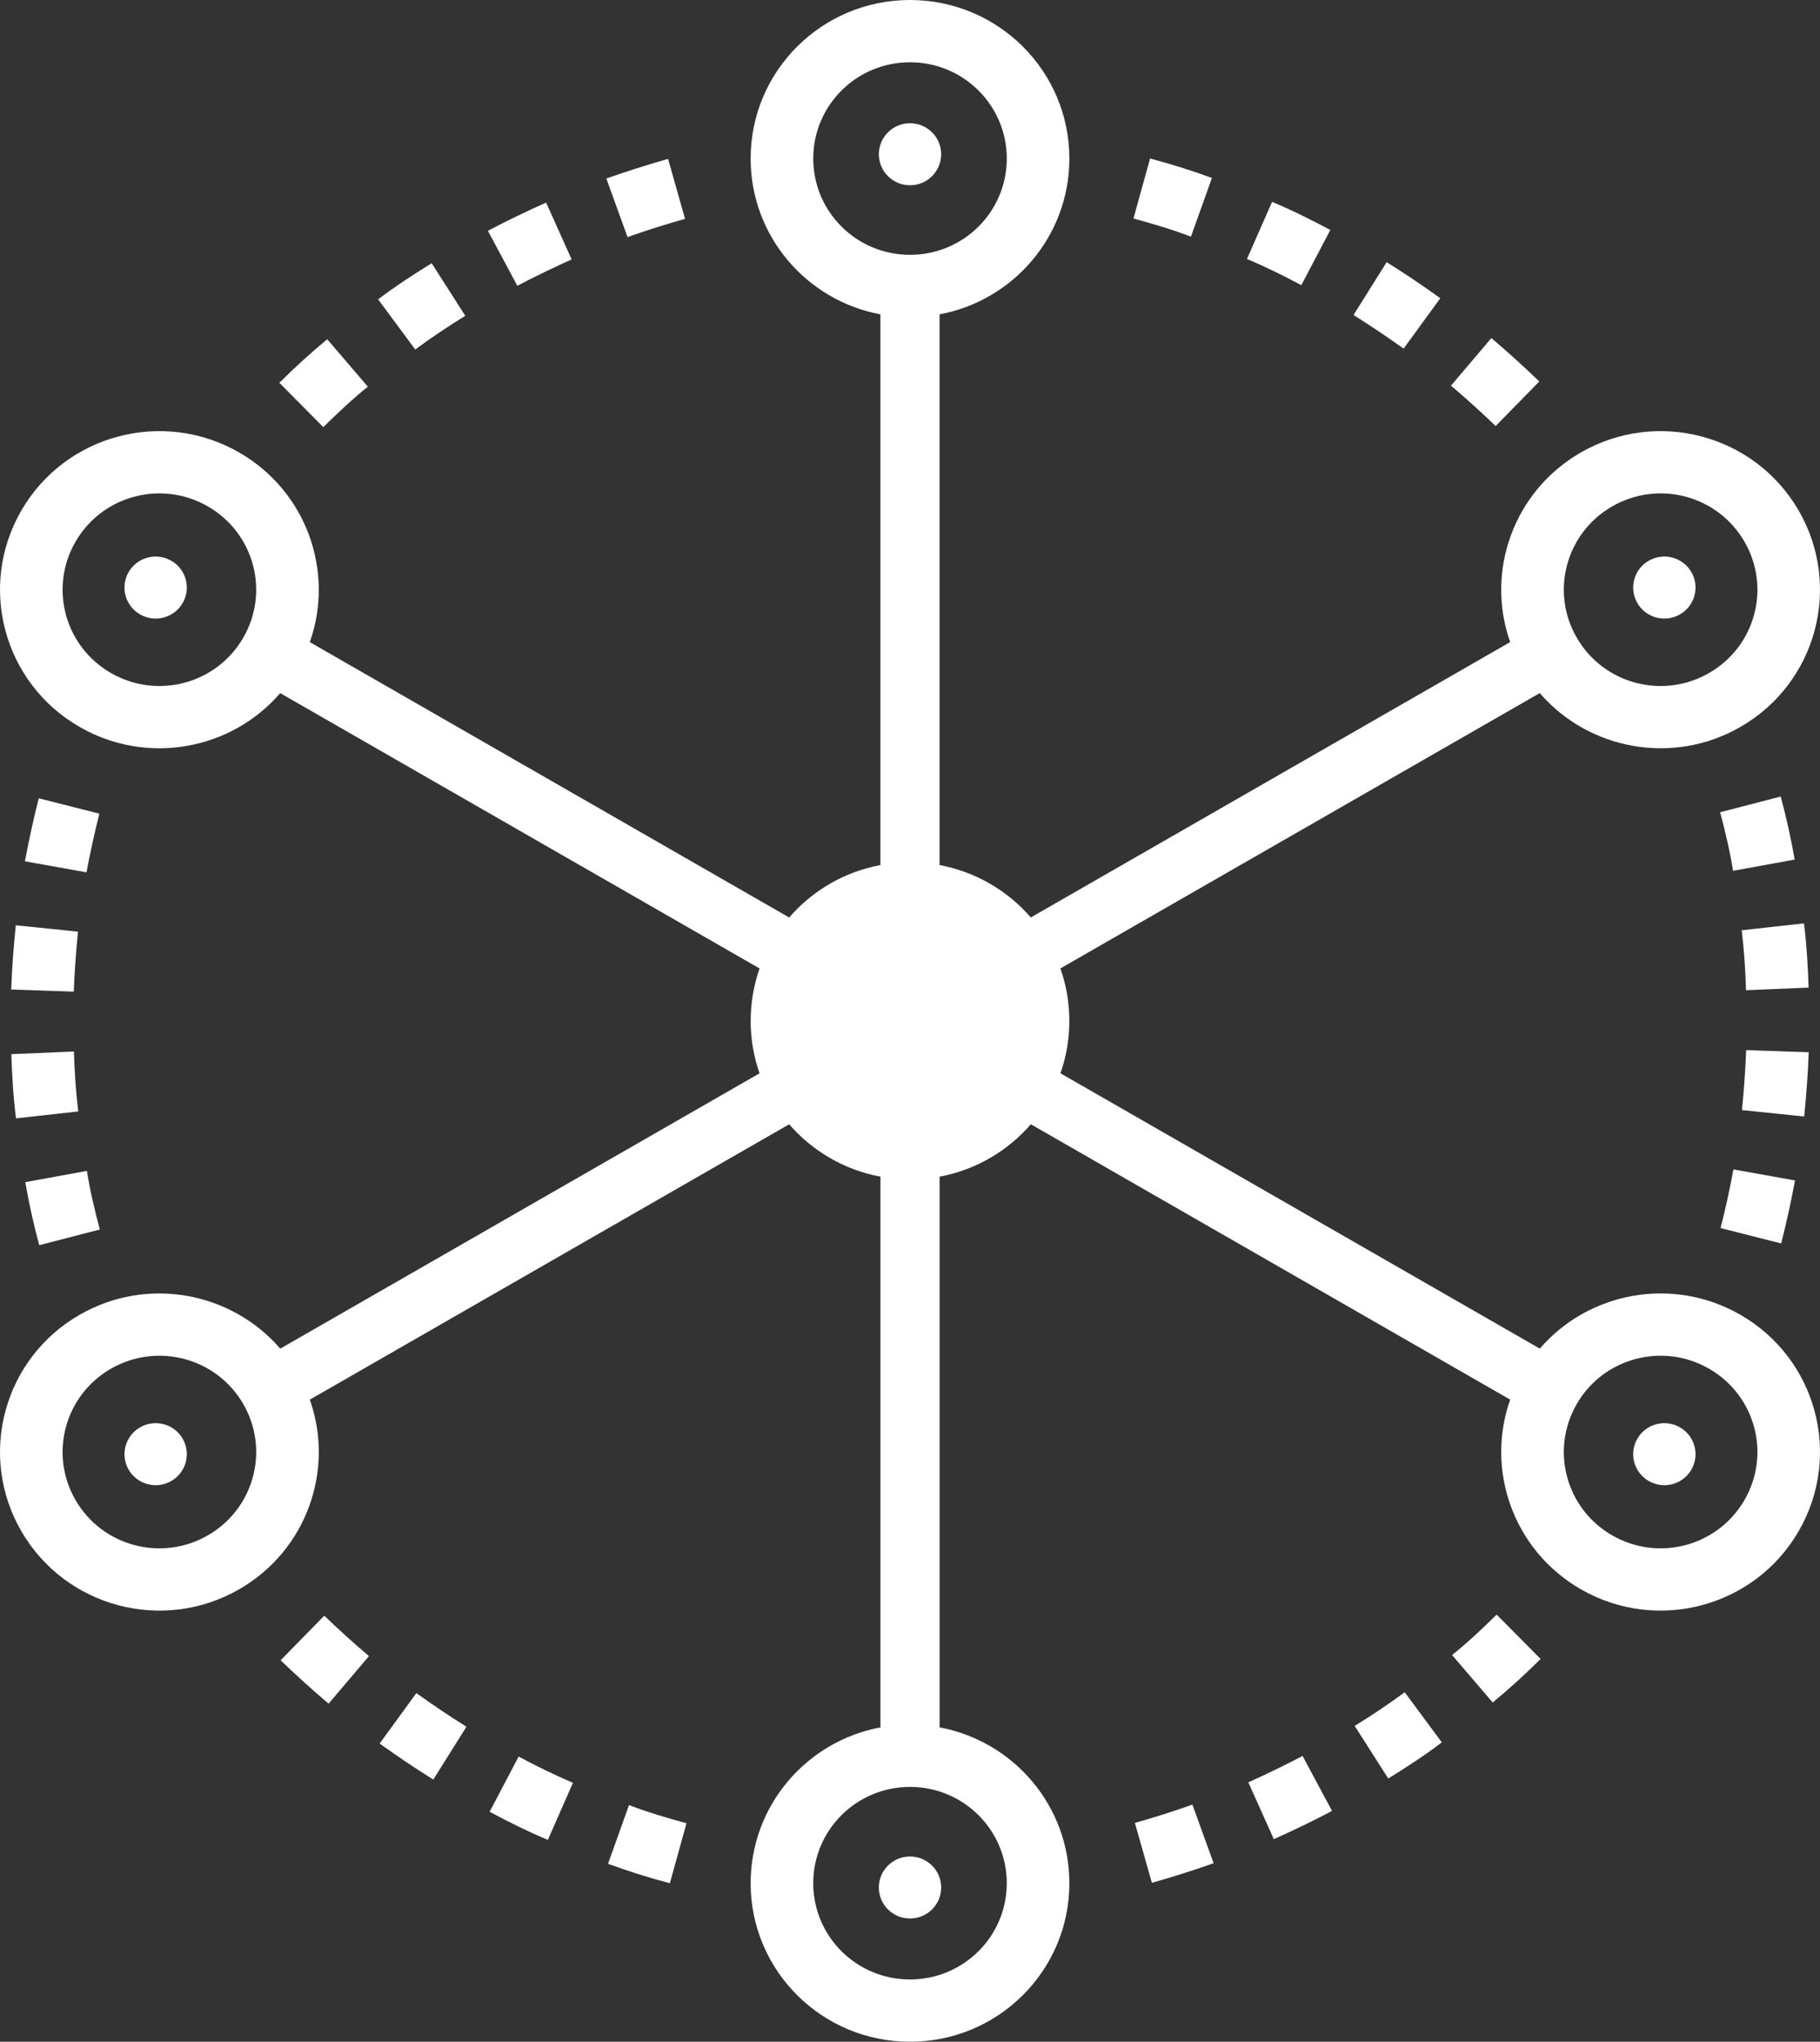 <svg width="247" height="277" viewBox="0 0 247 277" fill="none" xmlns="http://www.w3.org/2000/svg">
<rect x="0" y="0" width="247" height="277" fill="#333333" stroke="none"/>
<path d="M127.514 117.363C132.432 118.28 136.759 120.847 139.895 124.47L204.952 87.112C201.567 77.539 205.397 66.636 214.557 61.379C224.904 55.437 238.125 58.957 244.096 69.248C250.071 79.543 246.531 92.693 236.184 98.631C227.024 103.892 215.613 101.73 208.966 94.031L143.913 131.385C145.523 135.957 145.532 141.039 143.917 145.611L208.974 182.964C215.613 175.262 227.024 173.108 236.184 178.369C246.531 184.307 250.071 197.457 244.096 207.748C238.125 218.043 224.904 221.563 214.557 215.621C205.397 210.364 201.572 199.457 204.952 189.884L139.899 152.526C136.763 156.149 132.436 158.72 127.518 159.637V234.353C137.546 236.223 145.128 244.972 145.128 255.494C145.128 267.375 135.45 277 123.497 277C111.551 277 101.873 267.375 101.873 255.494C101.873 244.972 109.459 236.223 119.488 234.353V159.637C114.569 158.72 110.242 156.153 107.102 152.53L42.049 189.888C45.434 199.461 41.604 210.364 32.444 215.625C22.098 221.564 8.876 218.043 2.901 207.748C-3.07 197.457 0.47 184.307 10.817 178.369C19.977 173.108 31.388 175.27 38.036 182.968L103.085 145.615C101.47 141.047 101.478 135.961 103.085 131.389L38.028 94.036C31.388 101.738 19.977 103.892 10.817 98.631C0.47 92.693 -3.07 79.543 2.905 69.248C8.876 58.957 22.098 55.437 32.444 61.379C41.604 66.636 45.43 77.543 42.049 87.116L107.102 124.474C110.238 120.851 114.565 118.28 119.483 117.363V42.647C109.455 40.777 101.873 32.028 101.873 21.51C101.873 9.625 111.551 0 123.501 0C135.45 0 145.128 9.625 145.128 21.51C145.128 32.028 137.542 40.777 127.514 42.647V117.363ZM123.497 268.551C130.76 268.551 136.633 262.71 136.633 255.49C136.633 248.274 130.76 242.425 123.497 242.429C116.237 242.429 110.368 248.274 110.368 255.49C110.368 262.71 116.241 268.551 123.497 268.551ZM10.258 203.526C13.888 209.78 21.91 211.918 28.199 208.304C34.483 204.698 36.637 196.715 33.003 190.461C29.373 184.21 21.351 182.076 15.067 185.686C8.778 189.292 6.629 197.271 10.258 203.526ZM10.262 73.471C6.629 79.729 8.778 87.708 15.067 91.314C21.351 94.928 29.377 92.79 33.003 86.532C36.637 80.281 34.483 72.302 28.199 68.696C21.91 65.082 13.888 67.22 10.262 73.471ZM236.739 203.526C240.373 197.271 238.224 189.292 231.935 185.686C225.65 182.072 217.624 184.21 213.999 190.461C210.365 196.719 212.518 204.698 218.803 208.304C225.092 211.918 233.114 209.78 236.739 203.526ZM236.739 73.471C233.114 67.22 225.092 65.082 218.803 68.696C212.518 72.302 210.365 80.281 213.999 86.532C217.624 92.79 225.65 94.928 231.935 91.314C238.224 87.708 240.373 79.729 236.739 73.471ZM123.501 8.449C116.242 8.449 110.369 14.29 110.369 21.51C110.369 28.73 116.242 34.572 123.501 34.572C130.76 34.572 136.633 28.73 136.633 21.51C136.633 14.29 130.76 8.449 123.501 8.449ZM123.501 125.439C130.76 125.439 136.633 131.28 136.633 138.5C136.633 145.72 130.76 151.561 123.501 151.561C116.242 151.561 110.369 145.72 110.369 138.5C110.369 131.28 116.242 125.439 123.501 125.439ZM3.431 160.383L11.791 158.854L11.796 158.862C12.191 161.438 12.88 164.277 13.545 166.804L5.327 168.934C4.585 166.196 3.908 163.178 3.431 160.383L3.431 160.383ZM1.539 143.015L10.03 142.658L10.034 142.67C10.111 145.339 10.299 148.138 10.617 150.79L2.175 151.727C1.804 148.941 1.632 145.83 1.539 143.015L1.539 143.015ZM2.142 125.528L10.584 126.396V126.4C10.311 129.122 10.123 131.795 10.013 134.533L1.522 134.245C1.628 131.313 1.844 128.445 2.142 125.528L2.142 125.528ZM5.258 108.306L13.484 110.387V110.391C12.815 113.035 12.236 115.668 11.743 118.349L3.386 116.852C3.916 113.968 4.54 111.153 5.258 108.306L5.258 108.306ZM44.41 46.026L49.92 52.459L49.916 52.467C47.872 54.098 45.743 56.11 43.876 57.947L37.913 51.932C39.924 49.924 42.216 47.835 44.41 46.026L44.41 46.026ZM58.586 35.711L63.142 42.846L63.133 42.854C60.846 44.258 58.505 45.819 56.355 47.417L51.319 40.615C53.562 38.899 56.18 37.2 58.586 35.711ZM74.116 27.485L77.579 35.196H77.575C75.071 36.32 72.648 37.496 70.209 38.77L66.216 31.314C68.823 29.935 71.425 28.69 74.116 27.485L74.116 27.485ZM90.666 21.559L92.97 29.688L92.966 29.692C90.327 30.434 87.746 31.253 85.168 32.17L82.289 24.22C85.07 23.234 87.832 22.366 90.666 21.559L90.666 21.559ZM164.475 24.143L161.629 32.105H161.616C159.173 31.16 156.359 30.333 153.827 29.643L156.082 21.502C158.839 22.228 161.804 23.157 164.475 24.143V24.143ZM180.544 31.197L176.608 38.688L176.596 38.684C174.235 37.415 171.702 36.178 169.235 35.127L172.64 27.388C175.254 28.463 178.044 29.87 180.544 31.197V31.197ZM195.47 40.457L190.491 47.296H190.487C188.256 45.698 186.021 44.201 183.692 42.737L188.187 35.569C190.691 37.123 193.077 38.745 195.47 40.457ZM208.905 51.754L202.979 57.801L202.975 57.797C201.009 55.899 199.007 54.082 196.918 52.321L202.4 45.868C204.647 47.77 206.784 49.713 208.905 51.754L208.905 51.754ZM243.562 116.617L235.201 118.146L235.197 118.138C234.802 115.562 234.112 112.723 233.448 110.196L241.665 108.066C242.408 110.804 243.085 113.822 243.562 116.617L243.562 116.617ZM245.454 133.986L236.963 134.343L236.959 134.331C236.882 131.661 236.694 128.863 236.376 126.21L244.818 125.273C245.189 128.06 245.36 131.171 245.454 133.986L245.454 133.986ZM244.851 151.472L236.409 150.604V150.6C236.682 147.878 236.869 145.205 236.98 142.467L245.466 142.755C245.365 145.688 245.148 148.556 244.851 151.472V151.472ZM241.735 168.695L233.505 166.614V166.61C234.178 163.965 234.757 161.333 235.25 158.651L243.607 160.148C243.072 163.032 242.453 165.847 241.735 168.695V168.695ZM202.583 230.974L197.073 224.541L197.077 224.533C199.121 222.902 201.25 220.89 203.117 219.053L209.08 225.068C207.069 227.076 204.777 229.165 202.583 230.974L202.583 230.974ZM188.407 241.289L183.851 234.154L183.859 234.146C186.147 232.743 188.488 231.181 190.638 229.583L195.674 236.385C193.431 238.101 190.813 239.8 188.407 241.289ZM172.877 249.515L169.414 241.804H169.418C171.922 240.681 174.345 239.504 176.78 238.231L180.776 245.686C178.17 247.065 175.568 248.31 172.877 249.515ZM156.327 255.441L154.023 247.313L154.027 247.309C156.666 246.566 159.247 245.747 161.825 244.83L164.704 252.781C161.922 253.766 159.161 254.634 156.327 255.441H156.327ZM82.518 252.858L85.364 244.895H85.377C87.82 245.84 90.634 246.668 93.166 247.357L90.911 255.498C88.154 254.772 85.189 253.843 82.518 252.858H82.518ZM66.449 245.804L70.385 238.312L70.397 238.316C72.758 239.585 75.291 240.823 77.758 241.873L74.353 249.612C71.739 248.538 68.949 247.13 66.449 245.804L66.449 245.804ZM51.522 236.543L56.502 229.704H56.506C58.737 231.302 60.972 232.799 63.301 234.264L58.806 241.431C56.302 239.877 53.916 238.255 51.522 236.543ZM38.084 225.247L44.014 219.199V219.203C45.984 221.101 47.986 222.918 50.075 224.679L44.593 231.132C42.346 229.23 40.209 227.287 38.084 225.247L38.084 225.247ZM123.501 16.72C125.837 16.72 127.73 18.602 127.73 20.926C127.73 23.25 125.837 25.133 123.501 25.133C121.164 25.133 119.271 23.25 119.271 20.926C119.271 18.602 121.164 16.72 123.501 16.72ZM229.541 77.608C230.707 79.624 230.014 82.196 227.991 83.356C225.968 84.52 223.383 83.83 222.212 81.818C221.046 79.806 221.739 77.231 223.762 76.071C225.785 74.907 228.37 75.596 229.541 77.608ZM229.541 199.392C228.37 201.404 225.785 202.094 223.762 200.93C221.739 199.77 221.046 197.194 222.212 195.182C223.383 193.17 225.968 192.48 227.991 193.645C230.014 194.805 230.707 197.376 229.541 199.392ZM123.501 260.28C121.164 260.28 119.271 258.398 119.271 256.074C119.271 253.75 121.164 251.868 123.501 251.868C125.837 251.868 127.73 253.75 127.73 256.074C127.73 258.398 125.837 260.28 123.501 260.28ZM17.46 199.392C16.294 197.376 16.987 194.805 19.01 193.645C21.033 192.48 23.619 193.17 24.789 195.182C25.956 197.194 25.262 199.77 23.239 200.93C21.216 202.094 18.631 201.404 17.46 199.392ZM17.46 77.608C18.631 75.596 21.216 74.907 23.239 76.071C25.262 77.231 25.956 79.806 24.789 81.818C23.619 83.83 21.033 84.52 19.01 83.356C16.987 82.196 16.294 79.624 17.46 77.608ZM123.501 134.294C121.164 134.294 119.271 136.176 119.271 138.5C119.271 140.824 121.164 142.707 123.501 142.707C125.837 142.707 127.73 140.825 127.73 138.5C127.73 136.176 125.837 134.294 123.501 134.294Z" fill="white"/>
</svg>
